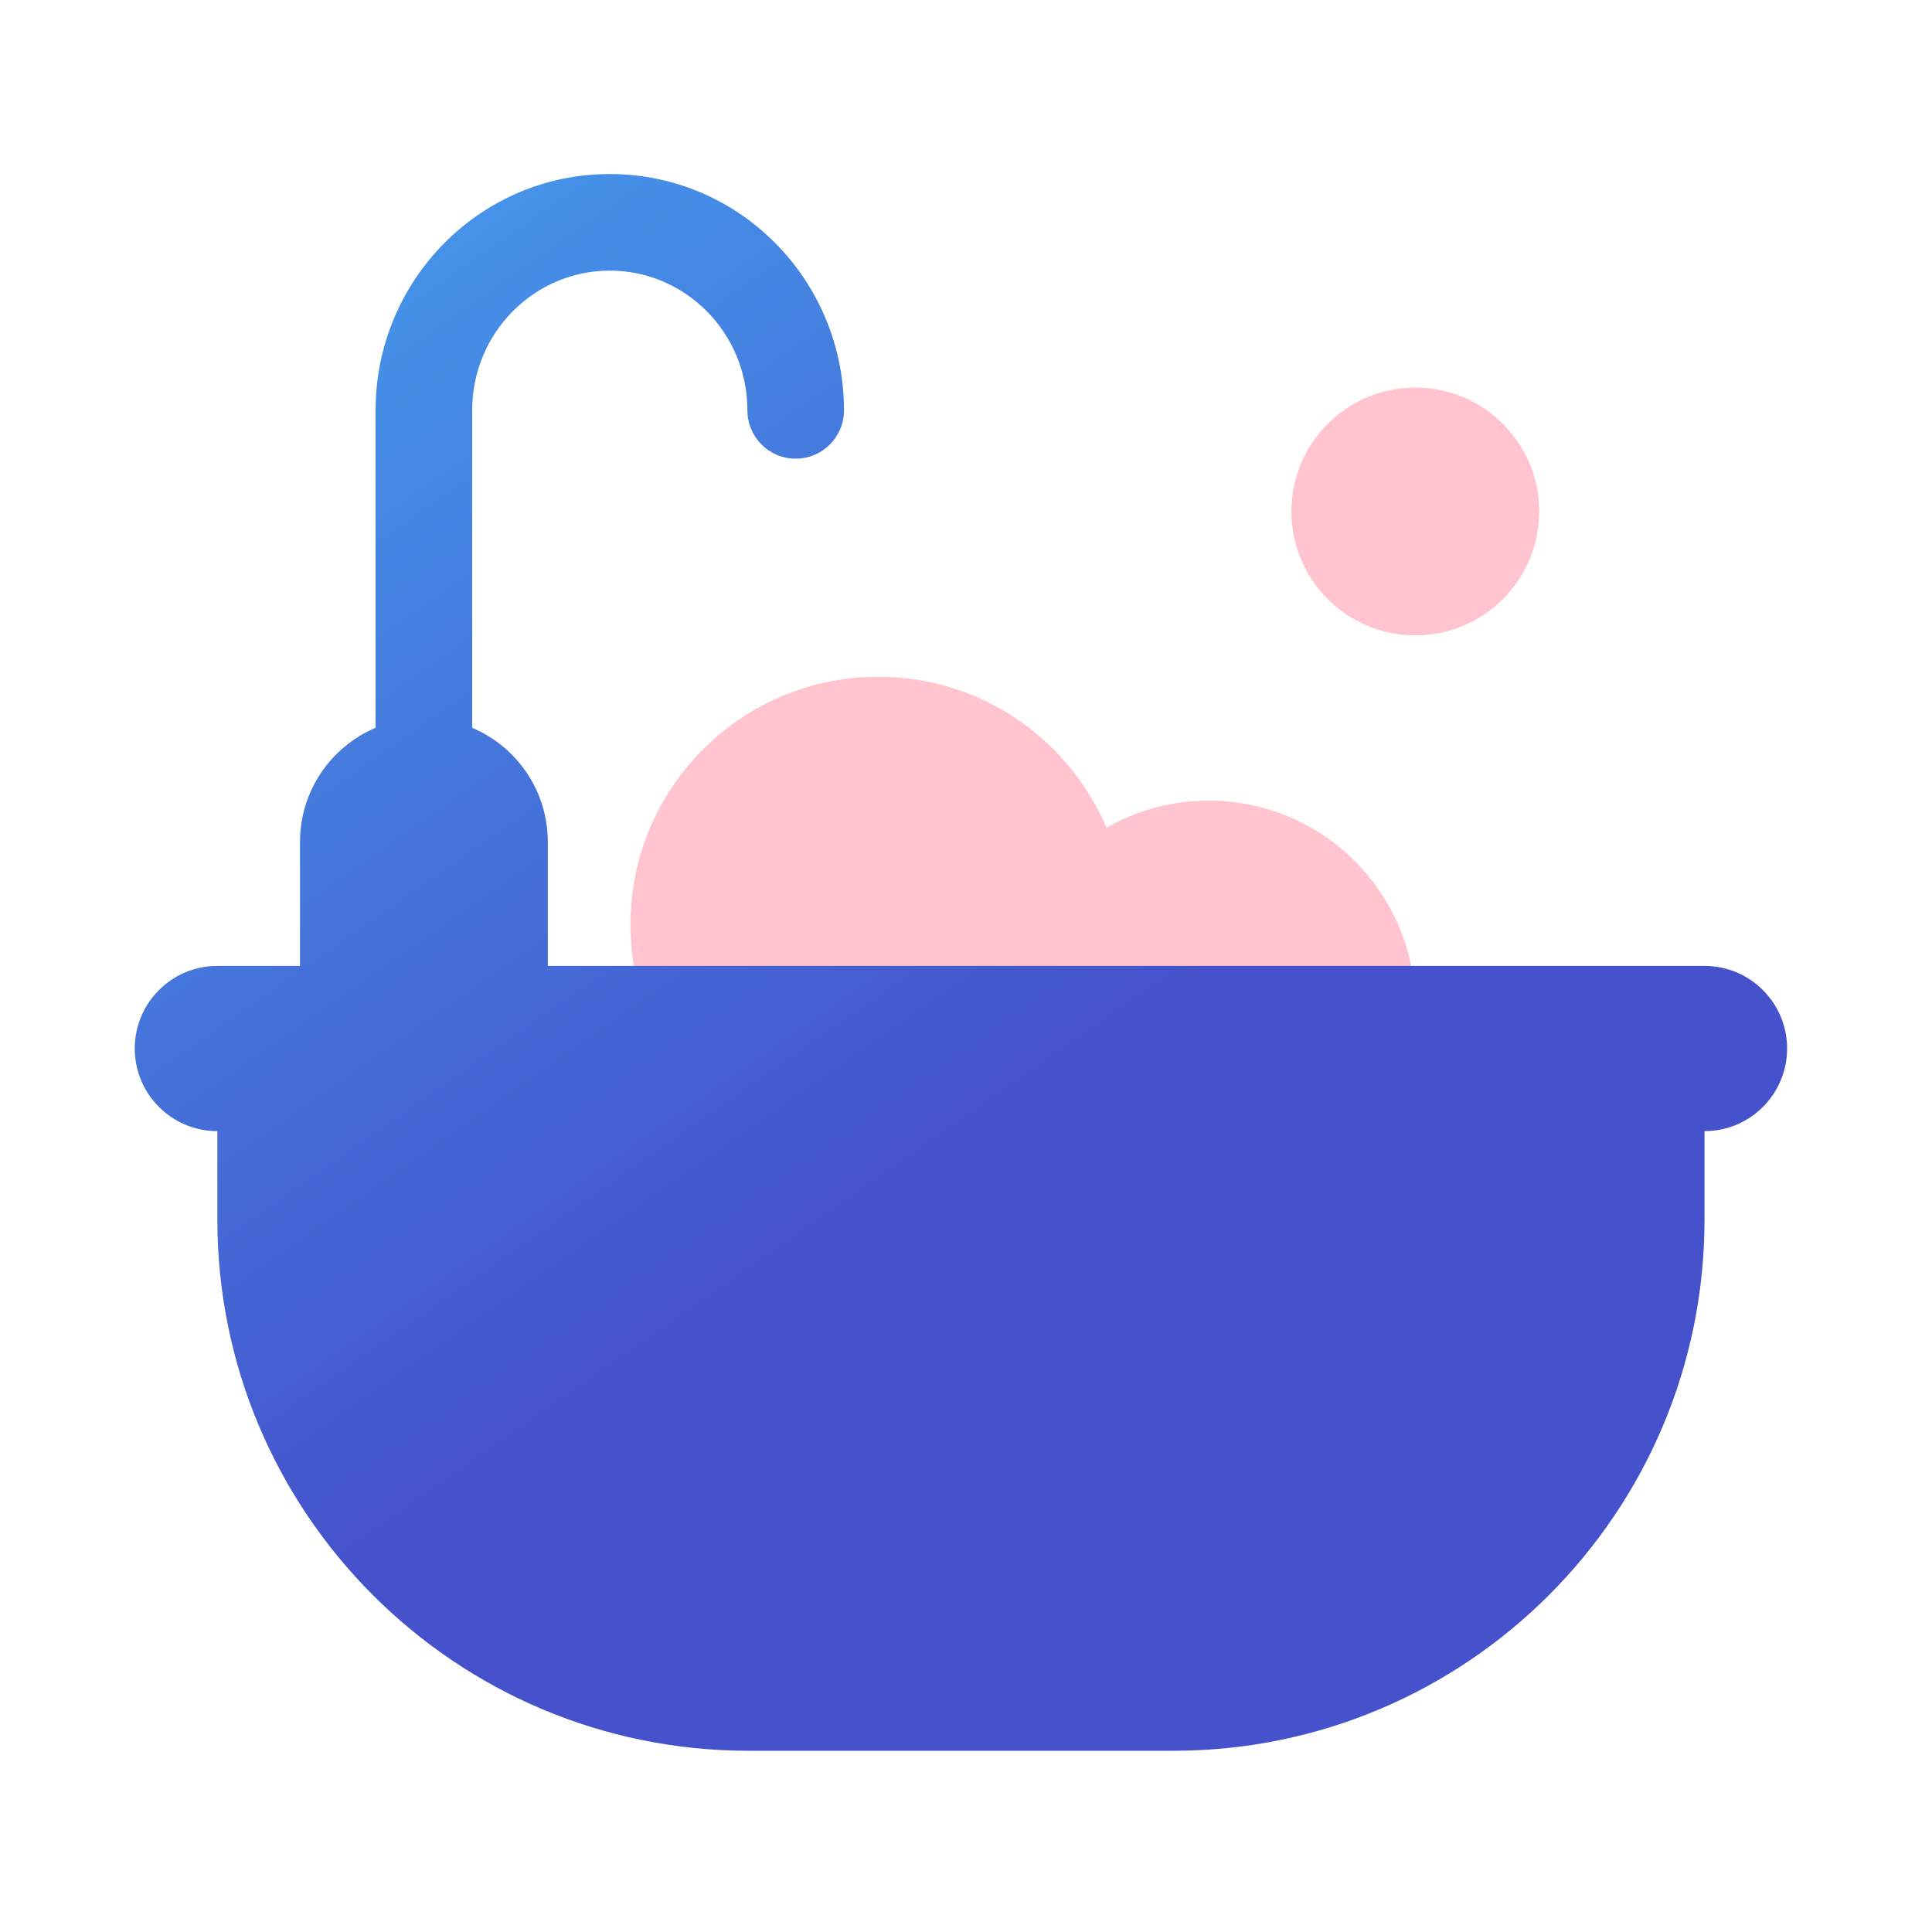 <svg width="40" height="40" viewBox="0 0 40 40" fill="none" xmlns="http://www.w3.org/2000/svg">
<path fill-rule="evenodd" clip-rule="evenodd" d="M29.302 13.155C30.719 13.155 31.868 12.007 31.868 10.59C31.868 9.173 30.719 8.024 29.302 8.024C27.885 8.024 26.737 9.173 26.737 10.59C26.737 12.007 27.885 13.155 29.302 13.155ZM18.184 24.274C19.406 24.274 20.528 23.847 21.409 23.134C22.166 24.333 23.503 25.129 25.026 25.129C27.388 25.129 29.303 23.215 29.303 20.853C29.303 18.491 27.388 16.576 25.026 16.576C24.256 16.576 23.533 16.78 22.909 17.137C22.128 15.299 20.306 14.011 18.184 14.011C15.35 14.011 13.053 16.308 13.053 19.142C13.053 21.977 15.35 24.274 18.184 24.274Z" fill="#FFC4CD"/>
<path fill-rule="evenodd" clip-rule="evenodd" d="M9.776 8.496C9.776 6.887 11.063 5.603 12.625 5.603C14.188 5.603 15.474 6.887 15.474 8.496C15.474 9.048 15.921 9.496 16.474 9.496C17.026 9.496 17.474 9.048 17.474 8.496C17.474 5.804 15.314 3.603 12.625 3.603C9.937 3.603 7.776 5.804 7.776 8.496V15.068C6.856 15.458 6.211 16.37 6.211 17.432V19.998H4.5C3.555 19.998 2.79 20.764 2.79 21.708C2.79 22.653 3.555 23.419 4.5 23.419H4.5V25.248C4.5 31.323 9.425 36.248 15.5 36.248H24.29C30.365 36.248 35.29 31.323 35.29 25.248V23.419C36.234 23.419 37 22.653 37 21.708C37 20.764 36.234 19.998 35.29 19.998H11.342V17.432C11.342 16.37 10.697 15.458 9.776 15.068V8.496Z" fill="url(#paint0_linear_656_3733)"/>
<defs>
<linearGradient id="paint0_linear_656_3733" x1="6.264" y1="44.919" x2="-12.194" y2="18.5" gradientUnits="userSpaceOnUse">
<stop offset="0.298" stop-color="#4552CB"/>
<stop offset="1" stop-color="#4596EA"/>
</linearGradient>
</defs>
</svg>
